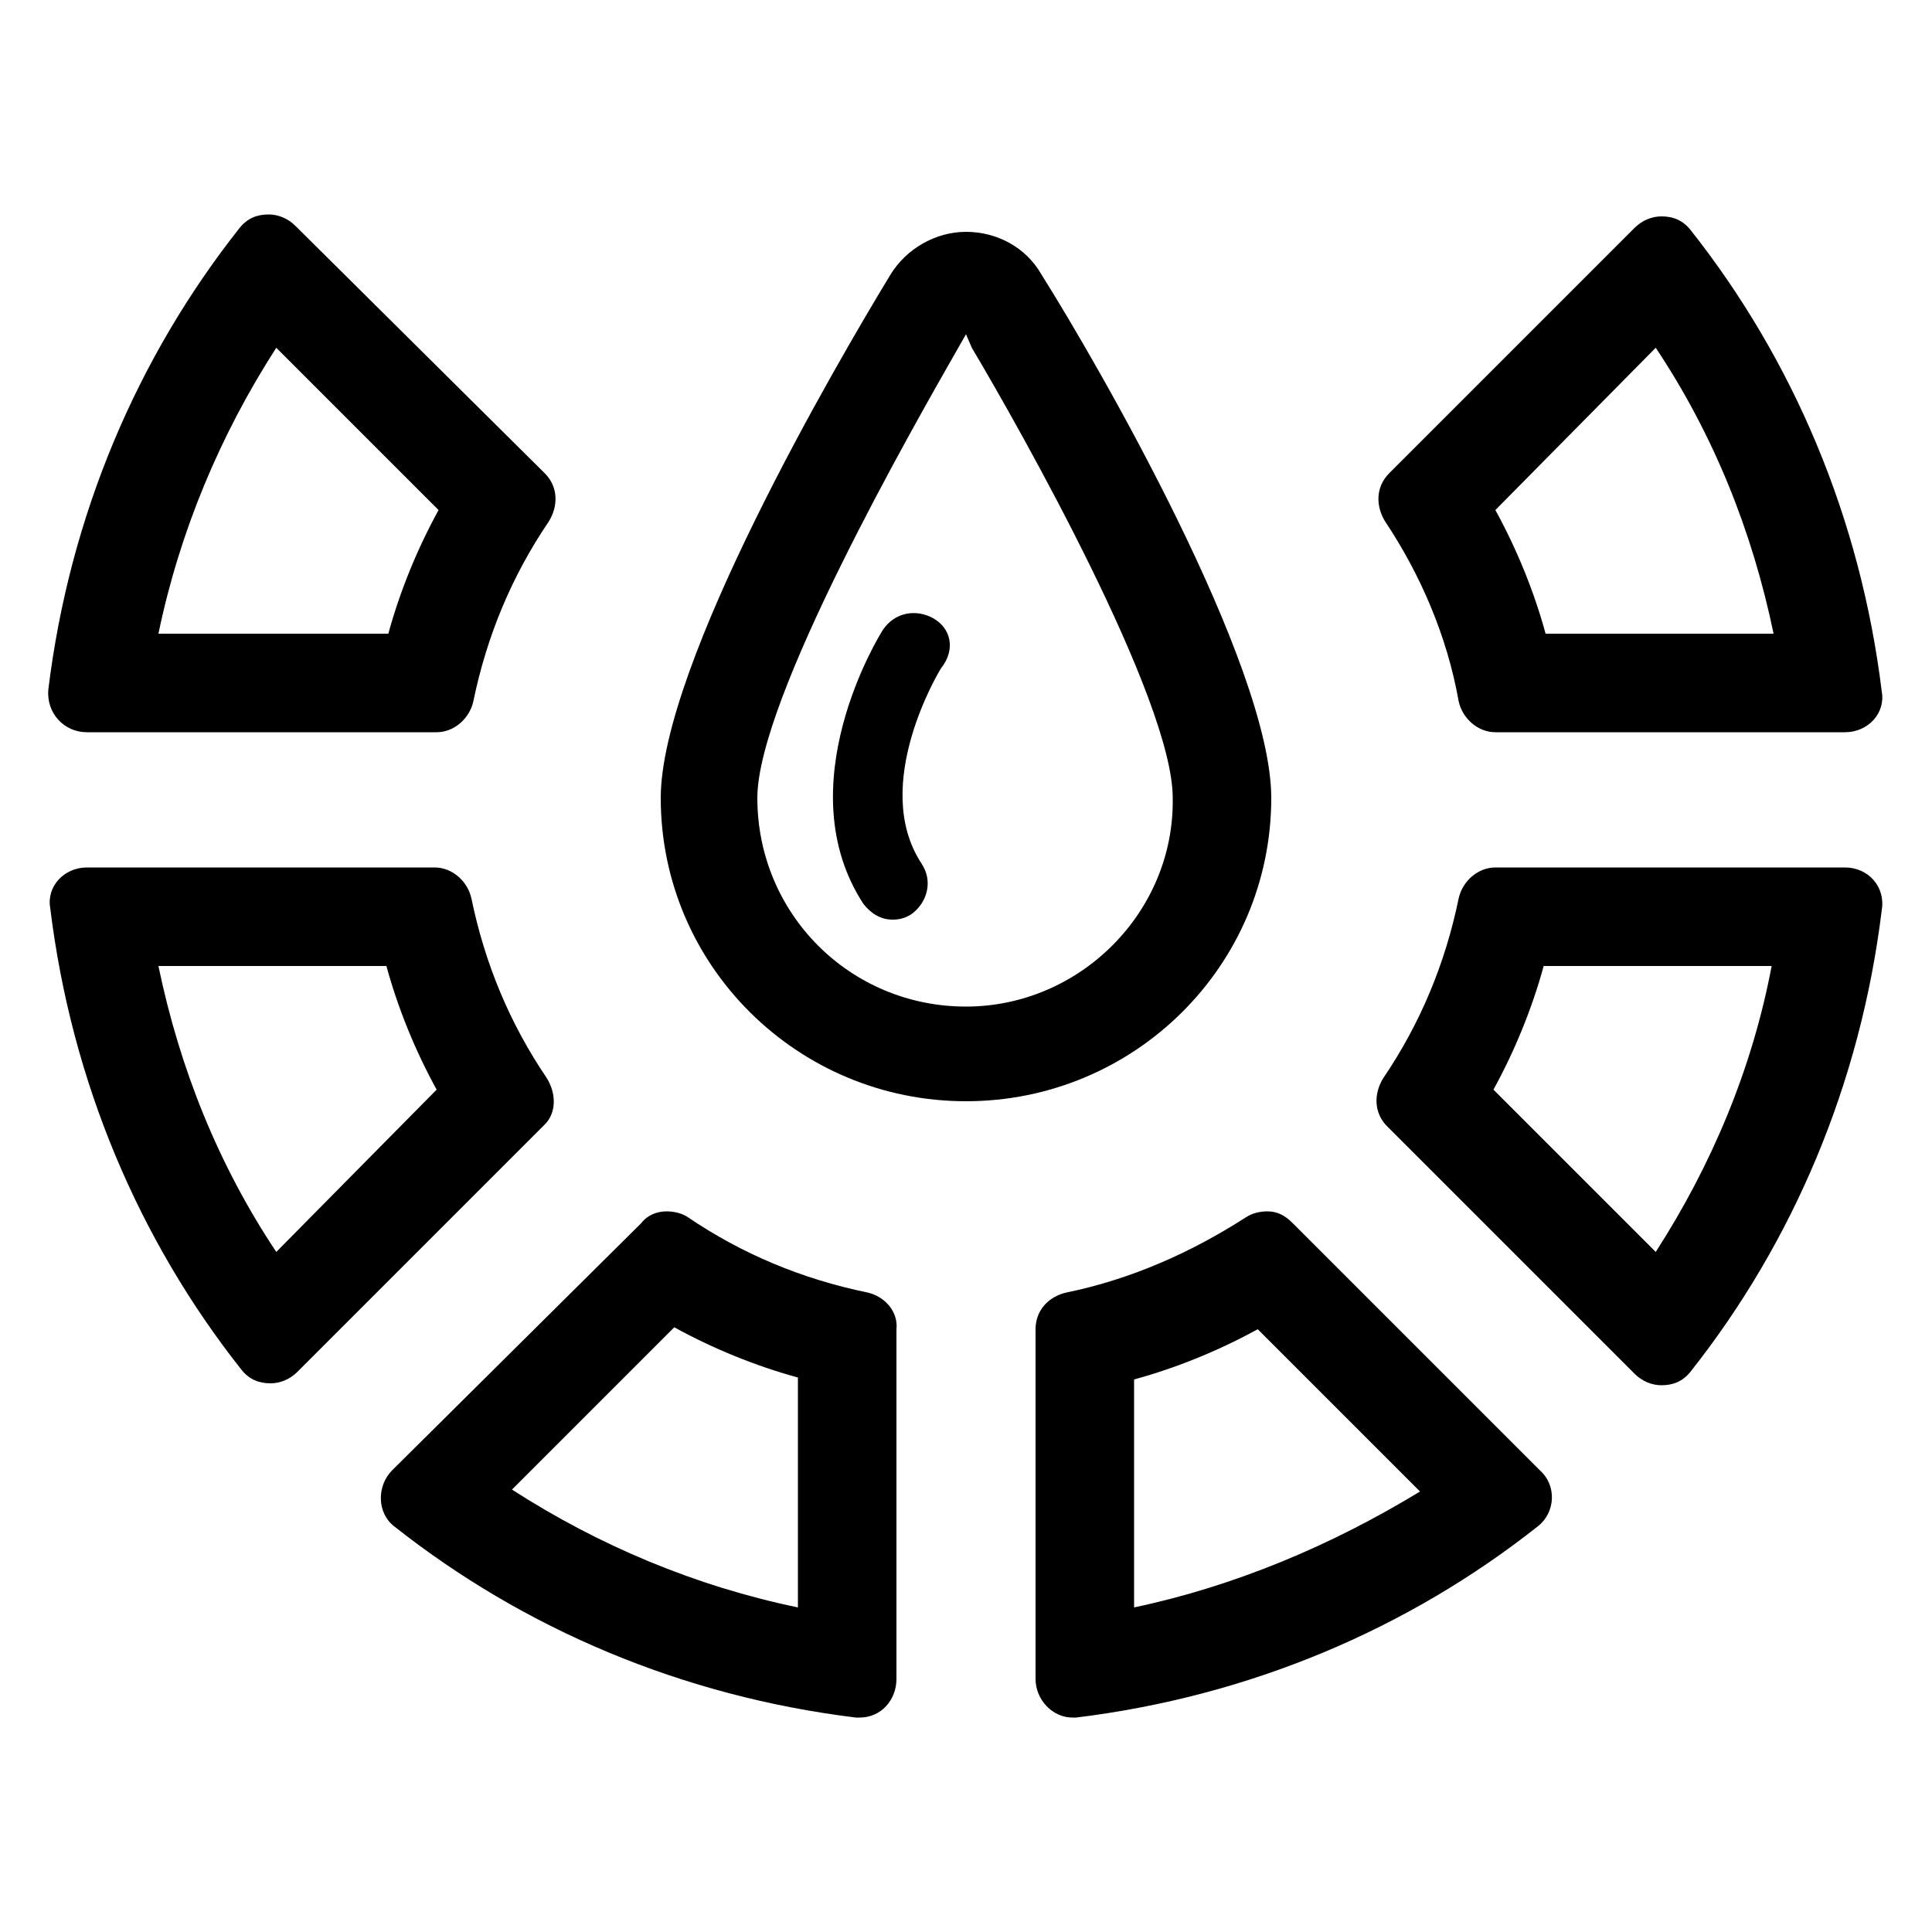 <svg height='100px' width='100px'  fill="#000000" xmlns:x="http://ns.adobe.com/Extensibility/1.0/" xmlns:i="http://ns.adobe.com/AdobeIllustrator/10.0/" xmlns:graph="http://ns.adobe.com/Graphs/1.0/" xmlns="http://www.w3.org/2000/svg" xmlns:xlink="http://www.w3.org/1999/xlink" version="1.1" x="0px" y="0px" viewBox="0 0 100 100" style="enable-background:new 0 0 100 100;" xml:space="preserve"><g><g i:extraneous="self"><g><path d="M28.3,55.8c-1.9-2.8-3.2-5.9-3.9-9.3c-0.2-0.9-1-1.6-1.9-1.6H4.5c-1.2,0-2.1,1-1.9,2.1c1.1,9,4.6,17.2,9.9,23.9     c0.4,0.5,0.9,0.7,1.5,0.7c0.5,0,1-0.2,1.4-0.6l12.8-12.8C28.8,57.6,28.8,56.6,28.3,55.8z M14.3,64.8c-3-4.5-5-9.5-6.1-14.8H20     c0.6,2.2,1.5,4.4,2.6,6.4L14.3,64.8z"></path><path d="M4.5,37.9h18.1c0.9,0,1.7-0.7,1.9-1.6c0.7-3.4,2-6.5,3.9-9.3c0.5-0.8,0.5-1.8-0.2-2.5L15.3,11.7     c-0.4-0.4-0.9-0.6-1.4-0.6c-0.6,0-1.1,0.2-1.5,0.7c-5.3,6.7-8.8,14.9-9.9,23.9C2.4,36.9,3.3,37.9,4.5,37.9z M14.3,18l8.4,8.4     c-1.1,2-2,4.2-2.6,6.4H8.2C9.3,27.5,11.4,22.5,14.3,18z"></path><path d="M95.5,44.9H77.4c-0.9,0-1.7,0.7-1.9,1.6c-0.7,3.4-2,6.5-3.9,9.3c-0.5,0.8-0.5,1.8,0.2,2.5l12.8,12.8     c0.4,0.4,0.9,0.6,1.4,0.6c0.6,0,1.1-0.2,1.5-0.7c5.3-6.7,8.8-14.9,9.9-23.9C97.6,45.9,96.7,44.9,95.5,44.9z M85.7,64.8l-8.4-8.4     c1.1-2,2-4.2,2.6-6.4h11.8C90.7,55.3,88.6,60.3,85.7,64.8z"></path><path d="M44.9,66.9c-3.4-0.7-6.5-2-9.3-3.9c-0.3-0.2-0.7-0.3-1.1-0.3c-0.5,0-1,0.2-1.3,0.6L20.3,76.1c-0.8,0.8-0.8,2.2,0.1,2.9     c6.7,5.3,14.9,8.8,23.9,9.9c0.1,0,0.1,0,0.2,0c1.1,0,1.9-0.9,1.9-2V68.8C46.5,67.9,45.8,67.1,44.9,66.9z M41.3,83.2     c-5.3-1.1-10.3-3.2-14.8-6.1l8.4-8.4c2,1.1,4.2,2,6.4,2.6V83.2z"></path><path d="M75.5,36.3c0.2,0.9,1,1.6,1.9,1.6h18.1c1.2,0,2.1-1,1.9-2.1c-1.1-9-4.6-17.2-9.9-23.9c-0.4-0.5-0.9-0.7-1.5-0.7     c-0.5,0-1,0.2-1.4,0.6L71.9,24.5c-0.7,0.7-0.7,1.7-0.2,2.5C73.5,29.7,74.9,32.9,75.5,36.3z M85.7,18c3,4.5,5,9.5,6.1,14.8H80     c-0.6-2.2-1.5-4.4-2.6-6.4L85.7,18z"></path><path d="M66.9,63.3c-0.4-0.4-0.8-0.6-1.3-0.6c-0.4,0-0.8,0.1-1.1,0.3c-2.8,1.8-5.9,3.2-9.3,3.9c-0.9,0.2-1.6,0.9-1.6,1.9v18.1     c0,1.1,0.9,2,1.9,2c0.1,0,0.1,0,0.2,0c9-1.1,17.2-4.6,23.9-9.9c0.9-0.7,1-2.1,0.1-2.9L66.9,63.3z M58.7,83.2V71.4     c2.2-0.6,4.4-1.5,6.4-2.6l8.4,8.4C68.9,80,63.9,82.1,58.7,83.2z"></path><path d="M65.8,41.3c0-6.9-9-22.5-11.9-27.1C53.1,12.8,51.6,12,50,12c-1.6,0-3.1,0.9-3.9,2.2c-2.8,4.6-11.9,20.2-11.9,27.1     C34.2,50,41.3,57,50,57S65.8,50,65.8,41.3z M50,52.1c-6,0-10.8-4.8-10.8-10.8c0-5.1,8-19.1,10.4-23.3l0.4-0.7l0.3,0.7     c2.5,4.2,10.4,18.2,10.4,23.3C60.8,47.2,55.9,52.1,50,52.1z"></path><path d="M48.3,32c-0.9-0.5-2-0.3-2.6,0.6c-0.2,0.3-5,8.1-1,14.2c0.4,0.5,0.9,0.8,1.5,0.8c0.4,0,0.7-0.1,1-0.3     c0.8-0.6,1.1-1.7,0.5-2.6c-2.7-4.1,1-10.1,1-10.1C49.5,33.6,49.2,32.5,48.3,32z"></path></g></g></g></svg>